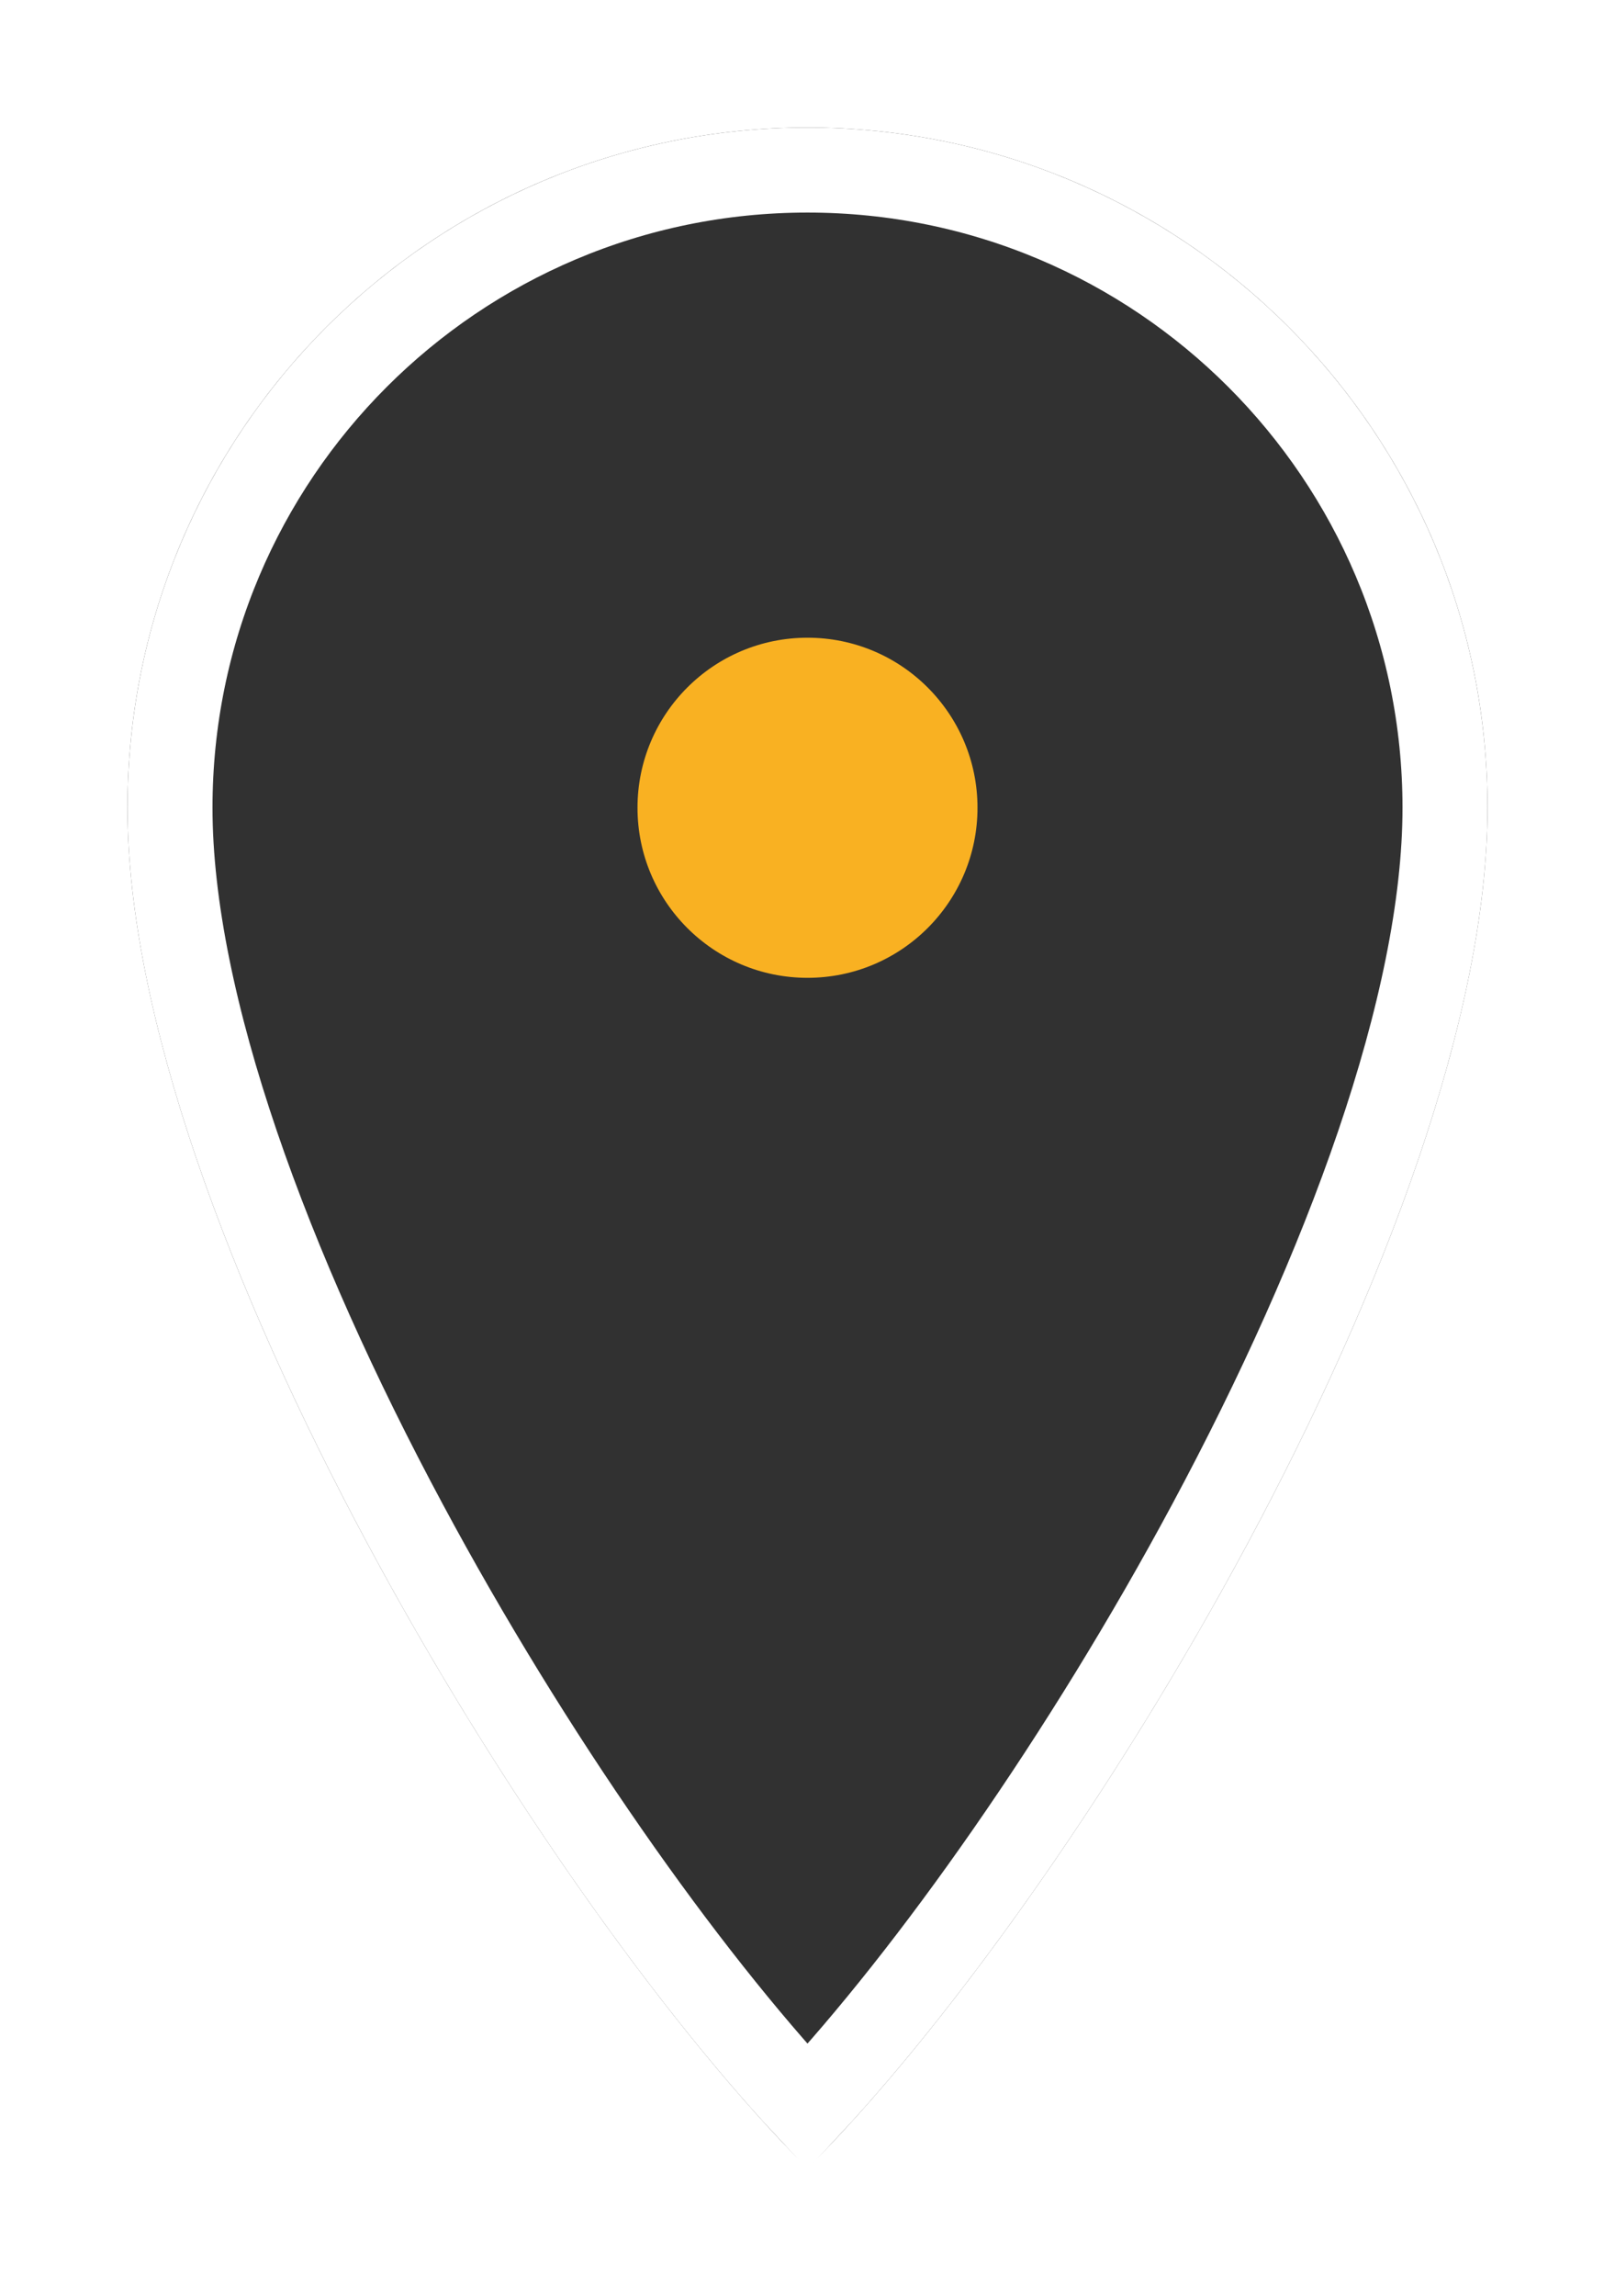 <svg width="38" height="54" viewBox="0 0 38 54" fill="none" xmlns="http://www.w3.org/2000/svg">
<g filter="url(#filter0_d_396_8566)">
<path d="M19 3C10.163 3 3 10.163 3 19C3 28.782 12.738 44.738 19 51C25.262 44.738 35 28.782 35 19C35 10.163 27.837 3 19 3Z" fill="#313131"/>
<path d="M4 19C4 10.716 10.716 4 19 4C27.284 4 34 10.716 34 19C34 23.632 31.668 29.883 28.467 35.847C25.523 41.334 21.929 46.419 19 49.56C16.07 46.419 12.477 41.334 9.533 35.847C6.332 29.883 4 23.632 4 19Z" stroke="white" stroke-width="2"/>
</g>
<circle cx="19" cy="19" r="4" fill="#F9B122"/>
<defs>
<filter id="filter0_d_396_8566" x="0" y="0" width="38" height="54" filterUnits="userSpaceOnUse" color-interpolation-filters="sRGB">
<feFlood flood-opacity="0" result="BackgroundImageFix"/>
<feColorMatrix in="SourceAlpha" type="matrix" values="0 0 0 0 0 0 0 0 0 0 0 0 0 0 0 0 0 0 127 0" result="hardAlpha"/>
<feOffset/>
<feGaussianBlur stdDeviation="1.5"/>
<feColorMatrix type="matrix" values="0 0 0 0 0 0 0 0 0 0 0 0 0 0 0 0 0 0 0.6 0"/>
<feBlend mode="normal" in2="BackgroundImageFix" result="effect1_dropShadow_396_8566"/>
<feBlend mode="normal" in="SourceGraphic" in2="effect1_dropShadow_396_8566" result="shape"/>
</filter>
</defs>
</svg>

